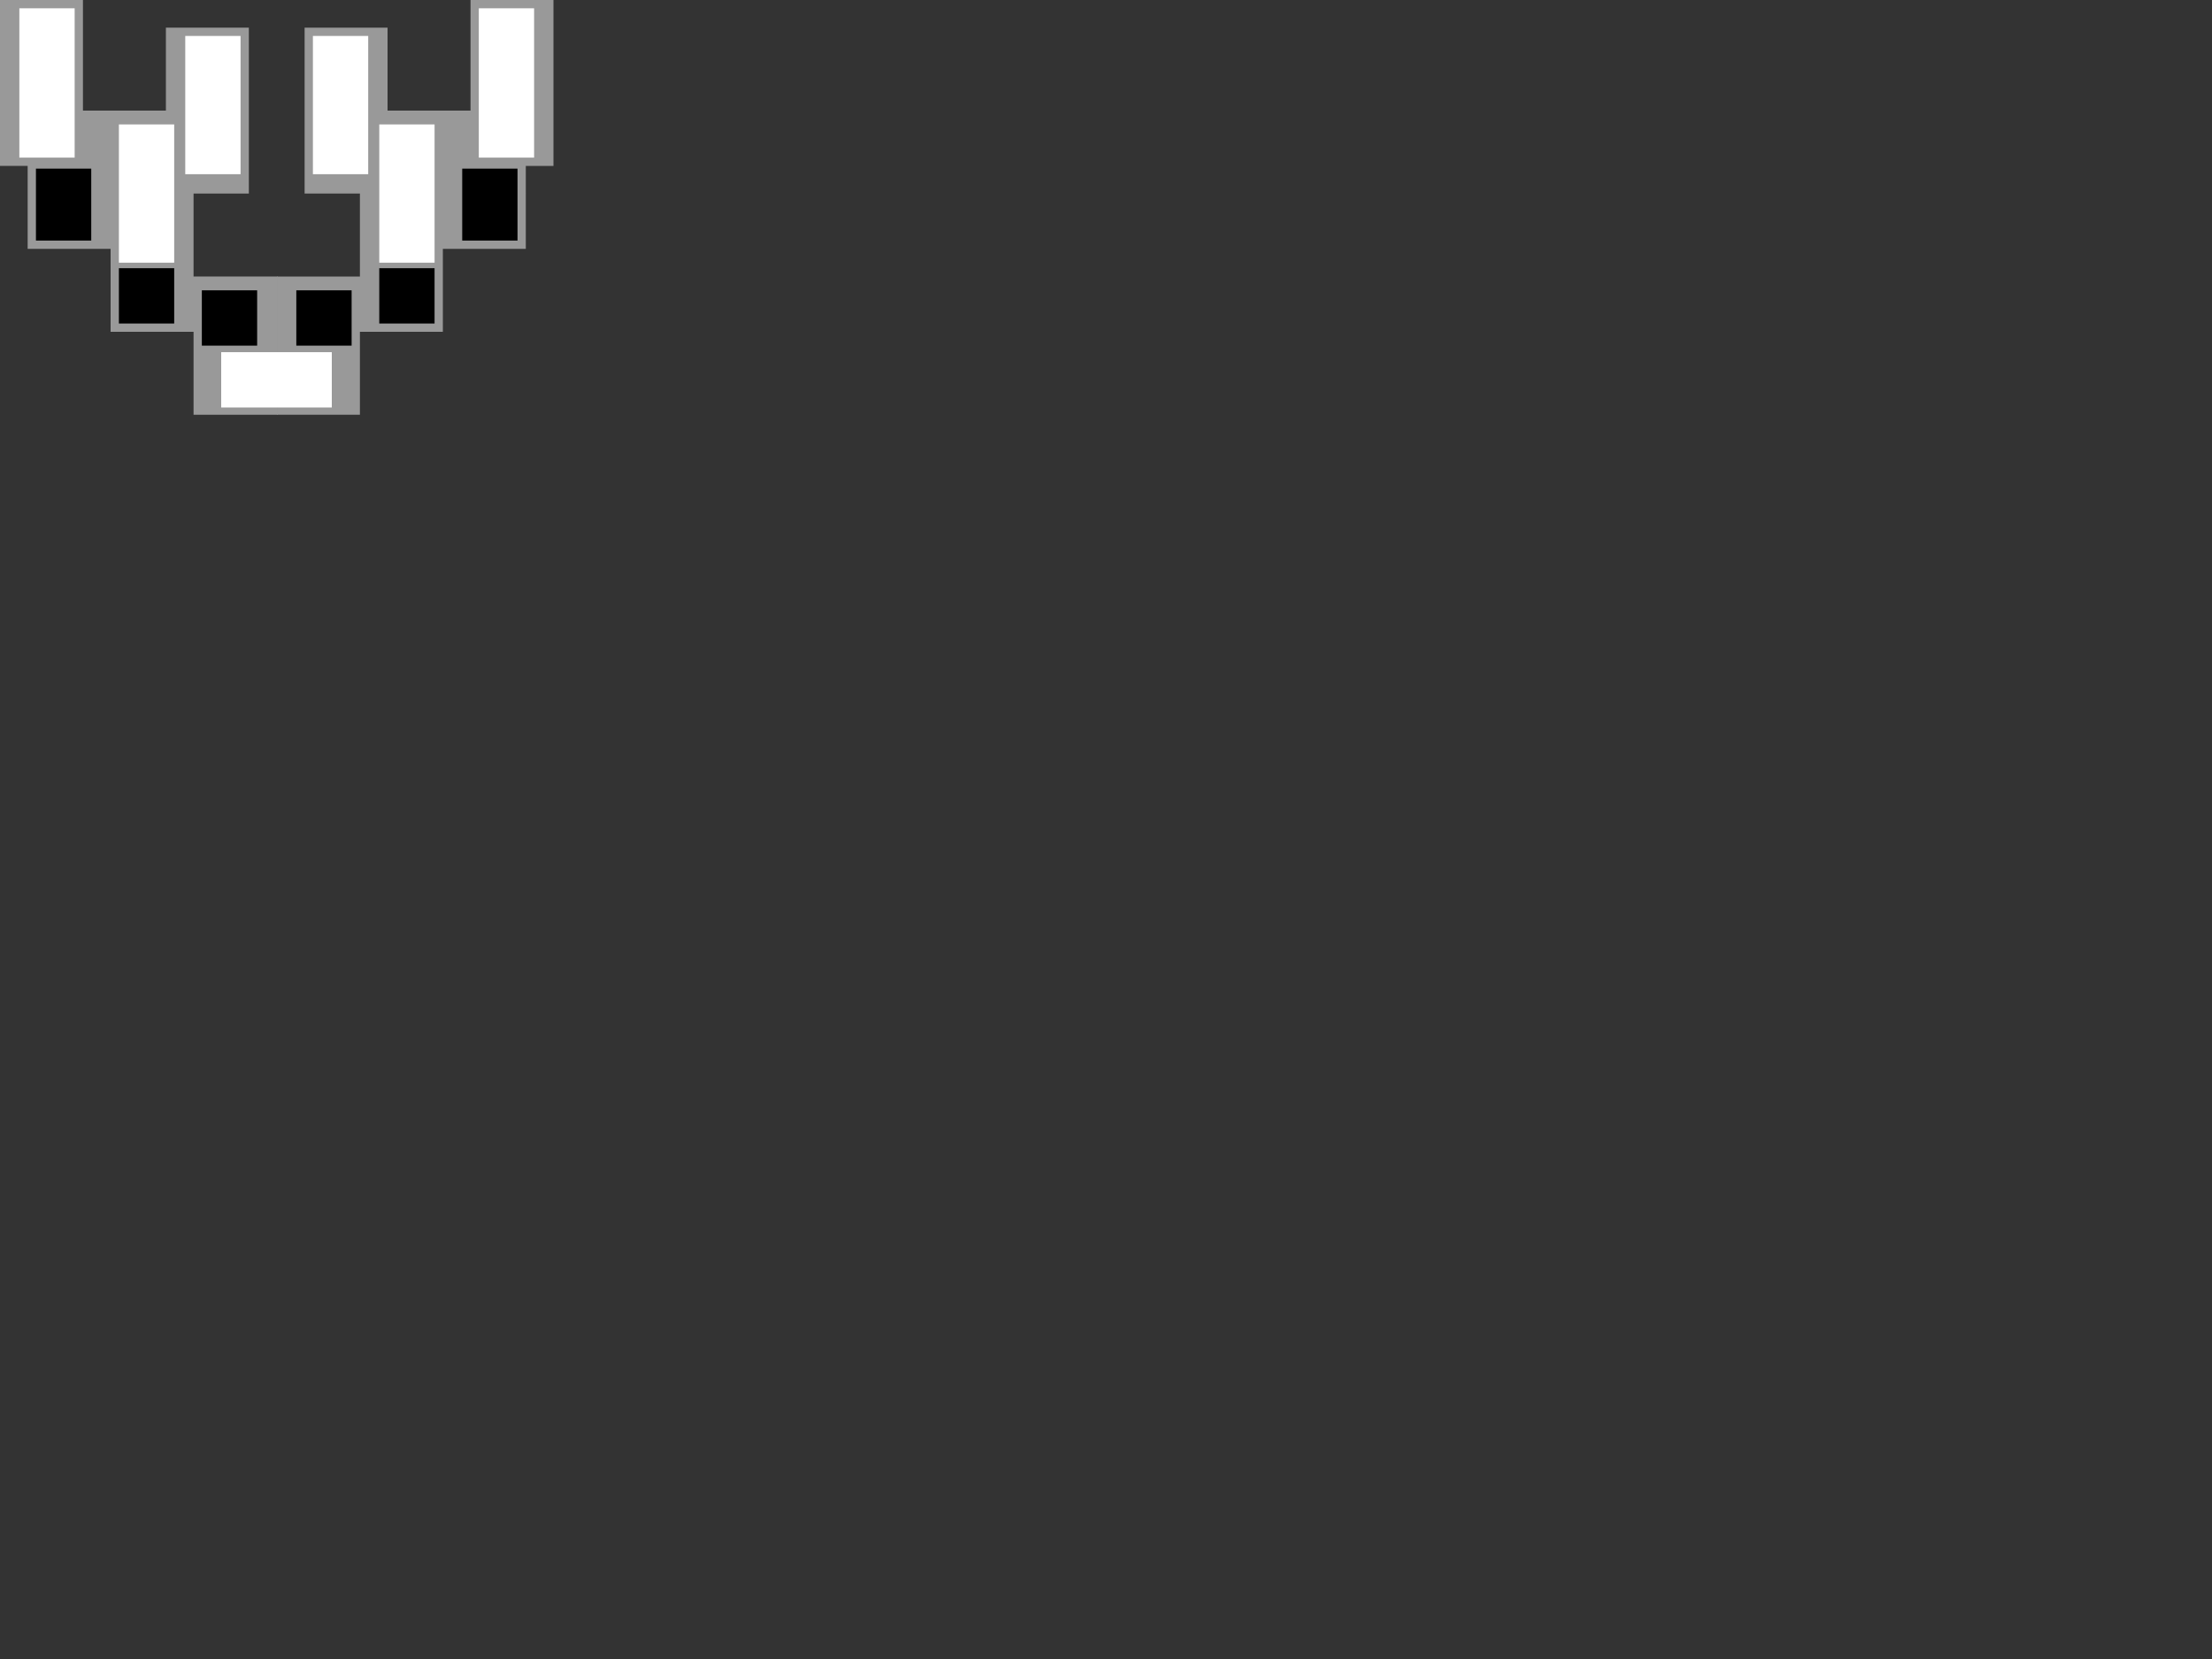 <?xml version="1.0" encoding="utf-8"?>
<!-- Generator: Adobe Illustrator 14.0.0, SVG Export Plug-In . SVG Version: 6.00 Build 43363)  -->
<!DOCTYPE svg PUBLIC "-//W3C//DTD SVG 1.1//EN" "http://www.w3.org/Graphics/SVG/1.1/DTD/svg11.dtd">
<svg version="1.1" id="Layer_1" xmlns="http://www.w3.org/2000/svg" xmlns:xlink="http://www.w3.org/1999/xlink" x="0px" y="0px"
	 width="800px" height="600px" viewBox="0 0 800 600" enable-background="new 0 0 800 600" xml:space="preserve">
<rect x="0" y="0" width="800" height="600" fill="#333333" stroke="none"/>
<polygon fill="#999999" points="0,0 30,0 30,40 60,40 60,10 90,10 90,70 70,70 70,100 100.397,100 100.397,150 70,150 70,120 40,120 40,90 10,90 10,60 0,60 "/>
<rect x="7" y="3" fill="#FFFFFF" width="20" height="54"/>
<rect x="67" y="13" fill="#FFFFFF" width="20" height="50"/>
<rect x="43" y="45" fill="#FFFFFF" width="20" height="50"/>
<rect x="13" y="61" width="20" height="26"/>
<rect x="43" y="97" width="20" height="20"/>
<rect x="73" y="105" width="20" height="20"/>
<polygon fill="#999999" points="200.166,0 170.166,0 170.166,40 140.166,40 140.166,10 110.166,10 110.166,70 130.166,70 130.166,100 100.166,100 100.166,150 130.166,150 130.166,120 160.166,120 160.166,90 190.166,90 190.167,60 200.166,60 "/>
<rect x="173.166" y="3" fill="#FFFFFF" width="20" height="54"/>
<rect x="113.166" y="13" fill="#FFFFFF" width="20" height="50"/>
<rect x="137.166" y="45" fill="#FFFFFF" width="20" height="50"/>
<rect x="167.166" y="61" width="20" height="26"/>
<rect x="137.166" y="97" width="20" height="20"/>
<rect x="107.166" y="105" width="20" height="20"/>
<rect x="80" y="127.367" fill="#FFFFFF" width="40" height="20"/>
</svg>
